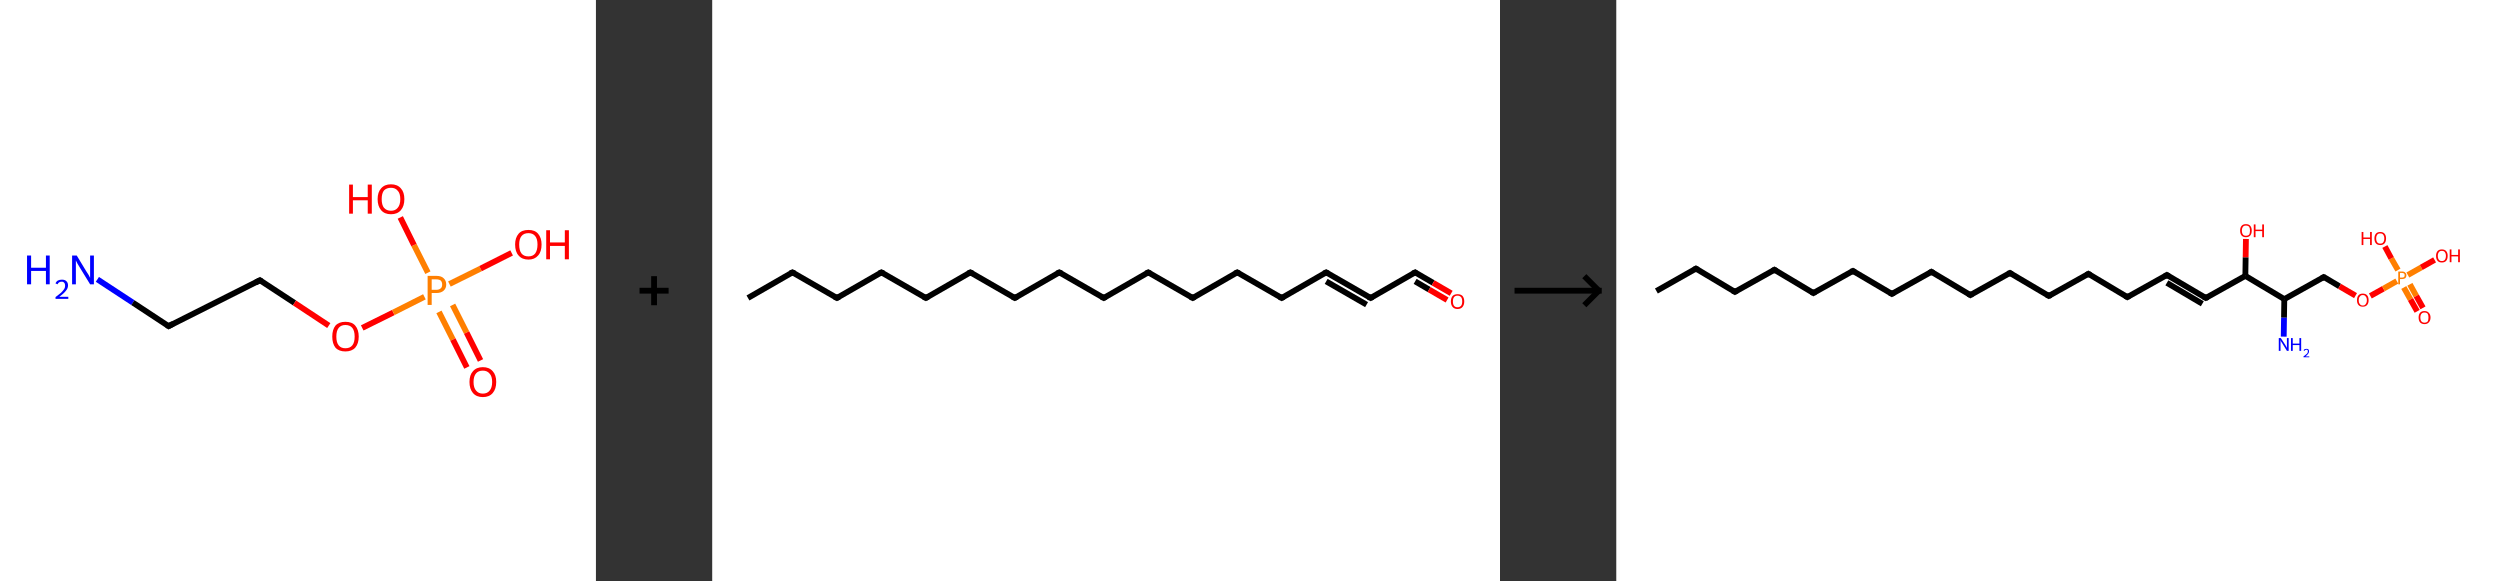 <?xml version='1.0' encoding='ASCII' standalone='yes'?>
<svg xmlns="http://www.w3.org/2000/svg" xmlns:xlink="http://www.w3.org/1999/xlink" version="1.1" width="860.0px" viewBox="0 0 860.0 200.0" height="200.0px">
  <rect x="0" y="0" width="860.0" height="200.0" fill="#333333" stroke="none"/>
  <g>
    <g transform="translate(0, 0) scale(1 1) "><!-- END OF HEADER -->
<rect style="opacity:1.0;fill:#FFFFFF;stroke:none" width="205.0" height="200.0" x="0.0" y="0.0"> </rect>
<path class="bond-0 atom-0 atom-1" d="M 33.5,96.1 L 45.7,104.1" style="fill:none;fill-rule:evenodd;stroke:#0000FF;stroke-width:2.0px;stroke-linecap:butt;stroke-linejoin:miter;stroke-opacity:1"/>
<path class="bond-0 atom-0 atom-1" d="M 45.7,104.1 L 58.0,112.2" style="fill:none;fill-rule:evenodd;stroke:#000000;stroke-width:2.0px;stroke-linecap:butt;stroke-linejoin:miter;stroke-opacity:1"/>
<path class="bond-1 atom-1 atom-2" d="M 58.0,112.2 L 89.4,96.4" style="fill:none;fill-rule:evenodd;stroke:#000000;stroke-width:2.0px;stroke-linecap:butt;stroke-linejoin:miter;stroke-opacity:1"/>
<path class="bond-2 atom-2 atom-3" d="M 89.4,96.4 L 101.3,104.2" style="fill:none;fill-rule:evenodd;stroke:#000000;stroke-width:2.0px;stroke-linecap:butt;stroke-linejoin:miter;stroke-opacity:1"/>
<path class="bond-2 atom-2 atom-3" d="M 101.3,104.2 L 113.1,112.0" style="fill:none;fill-rule:evenodd;stroke:#FF0000;stroke-width:2.0px;stroke-linecap:butt;stroke-linejoin:miter;stroke-opacity:1"/>
<path class="bond-3 atom-3 atom-4" d="M 124.6,112.8 L 135.3,107.5" style="fill:none;fill-rule:evenodd;stroke:#FF0000;stroke-width:2.0px;stroke-linecap:butt;stroke-linejoin:miter;stroke-opacity:1"/>
<path class="bond-3 atom-3 atom-4" d="M 135.3,107.5 L 146.0,102.1" style="fill:none;fill-rule:evenodd;stroke:#FF7F00;stroke-width:2.0px;stroke-linecap:butt;stroke-linejoin:miter;stroke-opacity:1"/>
<path class="bond-4 atom-4 atom-5" d="M 151.0,107.3 L 155.8,116.8" style="fill:none;fill-rule:evenodd;stroke:#FF7F00;stroke-width:2.0px;stroke-linecap:butt;stroke-linejoin:miter;stroke-opacity:1"/>
<path class="bond-4 atom-4 atom-5" d="M 155.8,116.8 L 160.6,126.4" style="fill:none;fill-rule:evenodd;stroke:#FF0000;stroke-width:2.0px;stroke-linecap:butt;stroke-linejoin:miter;stroke-opacity:1"/>
<path class="bond-4 atom-4 atom-5" d="M 155.7,104.9 L 160.5,114.4" style="fill:none;fill-rule:evenodd;stroke:#FF7F00;stroke-width:2.0px;stroke-linecap:butt;stroke-linejoin:miter;stroke-opacity:1"/>
<path class="bond-4 atom-4 atom-5" d="M 160.5,114.4 L 165.3,124.0" style="fill:none;fill-rule:evenodd;stroke:#FF0000;stroke-width:2.0px;stroke-linecap:butt;stroke-linejoin:miter;stroke-opacity:1"/>
<path class="bond-5 atom-4 atom-6" d="M 147.2,93.8 L 142.4,84.3" style="fill:none;fill-rule:evenodd;stroke:#FF7F00;stroke-width:2.0px;stroke-linecap:butt;stroke-linejoin:miter;stroke-opacity:1"/>
<path class="bond-5 atom-4 atom-6" d="M 142.4,84.3 L 137.7,74.8" style="fill:none;fill-rule:evenodd;stroke:#FF0000;stroke-width:2.0px;stroke-linecap:butt;stroke-linejoin:miter;stroke-opacity:1"/>
<path class="bond-6 atom-4 atom-7" d="M 154.6,97.7 L 165.3,92.4" style="fill:none;fill-rule:evenodd;stroke:#FF7F00;stroke-width:2.0px;stroke-linecap:butt;stroke-linejoin:miter;stroke-opacity:1"/>
<path class="bond-6 atom-4 atom-7" d="M 165.3,92.4 L 176.0,87.0" style="fill:none;fill-rule:evenodd;stroke:#FF0000;stroke-width:2.0px;stroke-linecap:butt;stroke-linejoin:miter;stroke-opacity:1"/>
<path d="M 57.4,111.8 L 58.0,112.2 L 59.5,111.4" style="fill:none;stroke:#000000;stroke-width:2.0px;stroke-linecap:butt;stroke-linejoin:miter;stroke-opacity:1;"/>
<path d="M 87.9,97.2 L 89.4,96.4 L 90.0,96.8" style="fill:none;stroke:#000000;stroke-width:2.0px;stroke-linecap:butt;stroke-linejoin:miter;stroke-opacity:1;"/>
<path class="atom-0" d="M 9.3 87.9 L 10.7 87.9 L 10.7 92.1 L 15.8 92.1 L 15.8 87.9 L 17.1 87.9 L 17.1 97.8 L 15.8 97.8 L 15.8 93.2 L 10.7 93.2 L 10.7 97.8 L 9.3 97.8 L 9.3 87.9 " fill="#0000FF"/>
<path class="atom-0" d="M 19.1 97.5 Q 19.3 96.9, 19.9 96.5 Q 20.5 96.2, 21.3 96.2 Q 22.3 96.2, 22.8 96.7 Q 23.4 97.2, 23.4 98.2 Q 23.4 99.2, 22.6 100.1 Q 21.9 101.0, 20.4 102.1 L 23.5 102.1 L 23.5 102.8 L 19.1 102.8 L 19.1 102.2 Q 20.3 101.3, 21.0 100.7 Q 21.7 100.0, 22.1 99.4 Q 22.4 98.9, 22.4 98.3 Q 22.4 97.6, 22.1 97.3 Q 21.8 96.9, 21.3 96.9 Q 20.7 96.9, 20.4 97.1 Q 20.0 97.3, 19.8 97.8 L 19.1 97.5 " fill="#0000FF"/>
<path class="atom-0" d="M 26.4 87.9 L 29.6 93.2 Q 29.9 93.7, 30.5 94.6 Q 31.0 95.6, 31.0 95.6 L 31.0 87.9 L 32.3 87.9 L 32.3 97.8 L 31.0 97.8 L 27.5 92.1 Q 27.1 91.4, 26.6 90.6 Q 26.2 89.8, 26.1 89.6 L 26.1 97.8 L 24.8 97.8 L 24.8 87.9 L 26.4 87.9 " fill="#0000FF"/>
<path class="atom-3" d="M 114.3 115.8 Q 114.3 113.4, 115.4 112.0 Q 116.6 110.7, 118.8 110.7 Q 121.1 110.7, 122.2 112.0 Q 123.4 113.4, 123.4 115.8 Q 123.4 118.2, 122.2 119.6 Q 121.0 120.9, 118.8 120.9 Q 116.6 120.9, 115.4 119.6 Q 114.3 118.2, 114.3 115.8 M 118.8 119.8 Q 120.4 119.8, 121.2 118.8 Q 122.0 117.8, 122.0 115.8 Q 122.0 113.8, 121.2 112.8 Q 120.4 111.8, 118.8 111.8 Q 117.3 111.8, 116.5 112.8 Q 115.7 113.8, 115.7 115.8 Q 115.7 117.8, 116.5 118.8 Q 117.3 119.8, 118.8 119.8 " fill="#FF0000"/>
<path class="atom-4" d="M 150.1 94.9 Q 151.8 94.9, 152.6 95.7 Q 153.5 96.5, 153.5 97.9 Q 153.5 99.2, 152.6 100.0 Q 151.7 100.8, 150.1 100.8 L 148.5 100.8 L 148.5 104.9 L 147.1 104.9 L 147.1 94.9 L 150.1 94.9 M 150.1 99.7 Q 151.0 99.7, 151.6 99.2 Q 152.1 98.8, 152.1 97.9 Q 152.1 97.0, 151.6 96.5 Q 151.0 96.1, 150.1 96.1 L 148.5 96.1 L 148.5 99.7 L 150.1 99.7 " fill="#FF7F00"/>
<path class="atom-5" d="M 161.5 131.4 Q 161.5 129.0, 162.7 127.7 Q 163.9 126.3, 166.1 126.3 Q 168.3 126.3, 169.5 127.7 Q 170.7 129.0, 170.7 131.4 Q 170.7 133.8, 169.5 135.2 Q 168.3 136.6, 166.1 136.6 Q 163.9 136.6, 162.7 135.2 Q 161.5 133.8, 161.5 131.4 M 166.1 135.4 Q 167.6 135.4, 168.4 134.4 Q 169.3 133.4, 169.3 131.4 Q 169.3 129.4, 168.4 128.5 Q 167.6 127.5, 166.1 127.5 Q 164.6 127.5, 163.8 128.4 Q 162.9 129.4, 162.9 131.4 Q 162.9 133.4, 163.8 134.4 Q 164.6 135.4, 166.1 135.4 " fill="#FF0000"/>
<path class="atom-6" d="M 120.1 63.5 L 121.4 63.5 L 121.4 67.8 L 126.5 67.8 L 126.5 63.5 L 127.9 63.5 L 127.9 73.5 L 126.5 73.5 L 126.5 68.9 L 121.4 68.9 L 121.4 73.5 L 120.1 73.5 L 120.1 63.5 " fill="#FF0000"/>
<path class="atom-6" d="M 129.9 68.5 Q 129.9 66.1, 131.1 64.8 Q 132.3 63.4, 134.5 63.4 Q 136.7 63.4, 137.9 64.8 Q 139.1 66.1, 139.1 68.5 Q 139.1 70.9, 137.9 72.3 Q 136.7 73.7, 134.5 73.7 Q 132.3 73.7, 131.1 72.3 Q 129.9 70.9, 129.9 68.5 M 134.5 72.5 Q 136.0 72.5, 136.8 71.5 Q 137.7 70.5, 137.7 68.5 Q 137.7 66.5, 136.8 65.6 Q 136.0 64.6, 134.5 64.6 Q 133.0 64.6, 132.1 65.5 Q 131.3 66.5, 131.3 68.5 Q 131.3 70.5, 132.1 71.5 Q 133.0 72.5, 134.5 72.5 " fill="#FF0000"/>
<path class="atom-7" d="M 177.2 84.1 Q 177.2 81.8, 178.4 80.4 Q 179.5 79.1, 181.8 79.1 Q 184.0 79.1, 185.1 80.4 Q 186.3 81.8, 186.3 84.1 Q 186.3 86.6, 185.1 87.9 Q 183.9 89.3, 181.8 89.3 Q 179.6 89.3, 178.4 87.9 Q 177.2 86.6, 177.2 84.1 M 181.8 88.2 Q 183.3 88.2, 184.1 87.2 Q 184.9 86.1, 184.9 84.1 Q 184.9 82.2, 184.1 81.2 Q 183.3 80.2, 181.8 80.2 Q 180.2 80.2, 179.4 81.2 Q 178.6 82.2, 178.6 84.1 Q 178.6 86.2, 179.4 87.2 Q 180.2 88.2, 181.8 88.2 " fill="#FF0000"/>
<path class="atom-7" d="M 187.9 79.2 L 189.2 79.2 L 189.2 83.4 L 194.3 83.4 L 194.3 79.2 L 195.7 79.2 L 195.7 89.2 L 194.3 89.2 L 194.3 84.6 L 189.2 84.6 L 189.2 89.2 L 187.9 89.2 L 187.9 79.2 " fill="#FF0000"/>
</g>
    <g transform="translate(205.0, 0) scale(1 1) "><line x1="15" y1="100" x2="25" y2="100" style="stroke:rgb(0,0,0);stroke-width:2"/>
  <line x1="20" y1="95" x2="20" y2="105" style="stroke:rgb(0,0,0);stroke-width:2"/>
</g>
    <g transform="translate(245.0, 0) scale(1 1) "><!-- END OF HEADER -->
<rect style="opacity:1.0;fill:#FFFFFF;stroke:none" width="271.0" height="200.0" x="0.0" y="0.0"> </rect>
<path class="bond-0 atom-0 atom-1" d="M 12.3,102.5 L 27.6,93.7" style="fill:none;fill-rule:evenodd;stroke:#000000;stroke-width:2.0px;stroke-linecap:butt;stroke-linejoin:miter;stroke-opacity:1"/>
<path class="bond-1 atom-1 atom-2" d="M 27.6,93.7 L 42.9,102.5" style="fill:none;fill-rule:evenodd;stroke:#000000;stroke-width:2.0px;stroke-linecap:butt;stroke-linejoin:miter;stroke-opacity:1"/>
<path class="bond-2 atom-2 atom-3" d="M 42.9,102.5 L 58.2,93.7" style="fill:none;fill-rule:evenodd;stroke:#000000;stroke-width:2.0px;stroke-linecap:butt;stroke-linejoin:miter;stroke-opacity:1"/>
<path class="bond-3 atom-3 atom-4" d="M 58.2,93.7 L 73.5,102.5" style="fill:none;fill-rule:evenodd;stroke:#000000;stroke-width:2.0px;stroke-linecap:butt;stroke-linejoin:miter;stroke-opacity:1"/>
<path class="bond-4 atom-4 atom-5" d="M 73.5,102.5 L 88.8,93.7" style="fill:none;fill-rule:evenodd;stroke:#000000;stroke-width:2.0px;stroke-linecap:butt;stroke-linejoin:miter;stroke-opacity:1"/>
<path class="bond-5 atom-5 atom-6" d="M 88.8,93.7 L 104.1,102.5" style="fill:none;fill-rule:evenodd;stroke:#000000;stroke-width:2.0px;stroke-linecap:butt;stroke-linejoin:miter;stroke-opacity:1"/>
<path class="bond-6 atom-6 atom-7" d="M 104.1,102.5 L 119.4,93.7" style="fill:none;fill-rule:evenodd;stroke:#000000;stroke-width:2.0px;stroke-linecap:butt;stroke-linejoin:miter;stroke-opacity:1"/>
<path class="bond-7 atom-7 atom-8" d="M 119.4,93.7 L 134.7,102.5" style="fill:none;fill-rule:evenodd;stroke:#000000;stroke-width:2.0px;stroke-linecap:butt;stroke-linejoin:miter;stroke-opacity:1"/>
<path class="bond-8 atom-8 atom-9" d="M 134.7,102.5 L 150.0,93.7" style="fill:none;fill-rule:evenodd;stroke:#000000;stroke-width:2.0px;stroke-linecap:butt;stroke-linejoin:miter;stroke-opacity:1"/>
<path class="bond-9 atom-9 atom-10" d="M 150.0,93.7 L 165.3,102.5" style="fill:none;fill-rule:evenodd;stroke:#000000;stroke-width:2.0px;stroke-linecap:butt;stroke-linejoin:miter;stroke-opacity:1"/>
<path class="bond-10 atom-10 atom-11" d="M 165.3,102.5 L 180.6,93.7" style="fill:none;fill-rule:evenodd;stroke:#000000;stroke-width:2.0px;stroke-linecap:butt;stroke-linejoin:miter;stroke-opacity:1"/>
<path class="bond-11 atom-11 atom-12" d="M 180.6,93.7 L 195.9,102.5" style="fill:none;fill-rule:evenodd;stroke:#000000;stroke-width:2.0px;stroke-linecap:butt;stroke-linejoin:miter;stroke-opacity:1"/>
<path class="bond-12 atom-12 atom-13" d="M 195.9,102.5 L 211.2,93.7" style="fill:none;fill-rule:evenodd;stroke:#000000;stroke-width:2.0px;stroke-linecap:butt;stroke-linejoin:miter;stroke-opacity:1"/>
<path class="bond-13 atom-13 atom-14" d="M 211.2,93.7 L 226.5,102.5" style="fill:none;fill-rule:evenodd;stroke:#000000;stroke-width:2.0px;stroke-linecap:butt;stroke-linejoin:miter;stroke-opacity:1"/>
<path class="bond-13 atom-13 atom-14" d="M 211.2,96.8 L 225.1,104.8" style="fill:none;fill-rule:evenodd;stroke:#000000;stroke-width:2.0px;stroke-linecap:butt;stroke-linejoin:miter;stroke-opacity:1"/>
<path class="bond-14 atom-14 atom-15" d="M 226.5,102.5 L 241.8,93.7" style="fill:none;fill-rule:evenodd;stroke:#000000;stroke-width:2.0px;stroke-linecap:butt;stroke-linejoin:miter;stroke-opacity:1"/>
<path class="bond-15 atom-15 atom-16" d="M 241.8,93.7 L 248.0,97.3" style="fill:none;fill-rule:evenodd;stroke:#000000;stroke-width:2.0px;stroke-linecap:butt;stroke-linejoin:miter;stroke-opacity:1"/>
<path class="bond-15 atom-15 atom-16" d="M 248.0,97.3 L 254.2,100.9" style="fill:none;fill-rule:evenodd;stroke:#FF0000;stroke-width:2.0px;stroke-linecap:butt;stroke-linejoin:miter;stroke-opacity:1"/>
<path class="bond-15 atom-15 atom-16" d="M 241.8,96.8 L 246.6,99.6" style="fill:none;fill-rule:evenodd;stroke:#000000;stroke-width:2.0px;stroke-linecap:butt;stroke-linejoin:miter;stroke-opacity:1"/>
<path class="bond-15 atom-15 atom-16" d="M 246.6,99.6 L 252.8,103.2" style="fill:none;fill-rule:evenodd;stroke:#FF0000;stroke-width:2.0px;stroke-linecap:butt;stroke-linejoin:miter;stroke-opacity:1"/>
<path d="M 26.8,94.1 L 27.6,93.7 L 28.4,94.1" style="fill:none;stroke:#000000;stroke-width:2.0px;stroke-linecap:butt;stroke-linejoin:miter;stroke-opacity:1;"/>
<path d="M 42.1,102.1 L 42.9,102.5 L 43.7,102.1" style="fill:none;stroke:#000000;stroke-width:2.0px;stroke-linecap:butt;stroke-linejoin:miter;stroke-opacity:1;"/>
<path d="M 57.4,94.1 L 58.2,93.7 L 59.0,94.1" style="fill:none;stroke:#000000;stroke-width:2.0px;stroke-linecap:butt;stroke-linejoin:miter;stroke-opacity:1;"/>
<path d="M 72.7,102.1 L 73.5,102.5 L 74.3,102.1" style="fill:none;stroke:#000000;stroke-width:2.0px;stroke-linecap:butt;stroke-linejoin:miter;stroke-opacity:1;"/>
<path d="M 88.0,94.1 L 88.8,93.7 L 89.6,94.1" style="fill:none;stroke:#000000;stroke-width:2.0px;stroke-linecap:butt;stroke-linejoin:miter;stroke-opacity:1;"/>
<path d="M 103.3,102.1 L 104.1,102.5 L 104.9,102.1" style="fill:none;stroke:#000000;stroke-width:2.0px;stroke-linecap:butt;stroke-linejoin:miter;stroke-opacity:1;"/>
<path d="M 118.6,94.1 L 119.4,93.7 L 120.2,94.1" style="fill:none;stroke:#000000;stroke-width:2.0px;stroke-linecap:butt;stroke-linejoin:miter;stroke-opacity:1;"/>
<path d="M 133.9,102.1 L 134.7,102.5 L 135.4,102.1" style="fill:none;stroke:#000000;stroke-width:2.0px;stroke-linecap:butt;stroke-linejoin:miter;stroke-opacity:1;"/>
<path d="M 149.2,94.1 L 150.0,93.7 L 150.7,94.1" style="fill:none;stroke:#000000;stroke-width:2.0px;stroke-linecap:butt;stroke-linejoin:miter;stroke-opacity:1;"/>
<path d="M 164.5,102.1 L 165.3,102.5 L 166.0,102.1" style="fill:none;stroke:#000000;stroke-width:2.0px;stroke-linecap:butt;stroke-linejoin:miter;stroke-opacity:1;"/>
<path d="M 179.8,94.1 L 180.6,93.7 L 181.3,94.1" style="fill:none;stroke:#000000;stroke-width:2.0px;stroke-linecap:butt;stroke-linejoin:miter;stroke-opacity:1;"/>
<path d="M 195.1,102.1 L 195.9,102.5 L 196.6,102.1" style="fill:none;stroke:#000000;stroke-width:2.0px;stroke-linecap:butt;stroke-linejoin:miter;stroke-opacity:1;"/>
<path d="M 210.4,94.1 L 211.2,93.7 L 211.9,94.1" style="fill:none;stroke:#000000;stroke-width:2.0px;stroke-linecap:butt;stroke-linejoin:miter;stroke-opacity:1;"/>
<path d="M 225.7,102.1 L 226.5,102.5 L 227.2,102.1" style="fill:none;stroke:#000000;stroke-width:2.0px;stroke-linecap:butt;stroke-linejoin:miter;stroke-opacity:1;"/>
<path d="M 241.0,94.1 L 241.8,93.7 L 242.1,93.9" style="fill:none;stroke:#000000;stroke-width:2.0px;stroke-linecap:butt;stroke-linejoin:miter;stroke-opacity:1;"/>
<path class="atom-16" d="M 254.1 103.7 Q 254.1 102.5, 254.7 101.8 Q 255.3 101.2, 256.4 101.2 Q 257.5 101.2, 258.1 101.8 Q 258.7 102.5, 258.7 103.7 Q 258.7 104.9, 258.1 105.6 Q 257.5 106.3, 256.4 106.3 Q 255.3 106.3, 254.7 105.6 Q 254.1 104.9, 254.1 103.7 M 256.4 105.7 Q 257.1 105.7, 257.6 105.2 Q 258.0 104.7, 258.0 103.7 Q 258.0 102.7, 257.6 102.2 Q 257.1 101.7, 256.4 101.7 Q 255.6 101.7, 255.2 102.2 Q 254.8 102.7, 254.8 103.7 Q 254.8 104.7, 255.2 105.2 Q 255.6 105.7, 256.4 105.7 " fill="#FF0000"/>
</g>
    <g transform="translate(516.0, 0) scale(1 1) "><line x1="5" y1="100" x2="35" y2="100" style="stroke:rgb(0,0,0);stroke-width:2"/>
  <line x1="34" y1="100" x2="29" y2="95" style="stroke:rgb(0,0,0);stroke-width:2"/>
  <line x1="34" y1="100" x2="29" y2="105" style="stroke:rgb(0,0,0);stroke-width:2"/>
</g>
    <g transform="translate(556.0, 0) scale(1 1) "><!-- END OF HEADER -->
<rect style="opacity:1.0;fill:#FFFFFF;stroke:none" width="304.0" height="200.0" x="0.0" y="0.0"> </rect>
<path class="bond-0 atom-0 atom-1" d="M 13.8,100.1 L 27.4,92.4" style="fill:none;fill-rule:evenodd;stroke:#000000;stroke-width:2.0px;stroke-linecap:butt;stroke-linejoin:miter;stroke-opacity:1"/>
<path class="bond-1 atom-1 atom-2" d="M 27.4,92.4 L 40.8,100.4" style="fill:none;fill-rule:evenodd;stroke:#000000;stroke-width:2.0px;stroke-linecap:butt;stroke-linejoin:miter;stroke-opacity:1"/>
<path class="bond-2 atom-2 atom-3" d="M 40.8,100.4 L 54.4,92.8" style="fill:none;fill-rule:evenodd;stroke:#000000;stroke-width:2.0px;stroke-linecap:butt;stroke-linejoin:miter;stroke-opacity:1"/>
<path class="bond-3 atom-3 atom-4" d="M 54.4,92.8 L 67.8,100.8" style="fill:none;fill-rule:evenodd;stroke:#000000;stroke-width:2.0px;stroke-linecap:butt;stroke-linejoin:miter;stroke-opacity:1"/>
<path class="bond-4 atom-4 atom-5" d="M 67.8,100.8 L 81.4,93.2" style="fill:none;fill-rule:evenodd;stroke:#000000;stroke-width:2.0px;stroke-linecap:butt;stroke-linejoin:miter;stroke-opacity:1"/>
<path class="bond-5 atom-5 atom-6" d="M 81.4,93.2 L 94.8,101.1" style="fill:none;fill-rule:evenodd;stroke:#000000;stroke-width:2.0px;stroke-linecap:butt;stroke-linejoin:miter;stroke-opacity:1"/>
<path class="bond-6 atom-6 atom-7" d="M 94.8,101.1 L 108.4,93.5" style="fill:none;fill-rule:evenodd;stroke:#000000;stroke-width:2.0px;stroke-linecap:butt;stroke-linejoin:miter;stroke-opacity:1"/>
<path class="bond-7 atom-7 atom-8" d="M 108.4,93.5 L 121.8,101.5" style="fill:none;fill-rule:evenodd;stroke:#000000;stroke-width:2.0px;stroke-linecap:butt;stroke-linejoin:miter;stroke-opacity:1"/>
<path class="bond-8 atom-8 atom-9" d="M 121.8,101.5 L 135.4,93.9" style="fill:none;fill-rule:evenodd;stroke:#000000;stroke-width:2.0px;stroke-linecap:butt;stroke-linejoin:miter;stroke-opacity:1"/>
<path class="bond-9 atom-9 atom-10" d="M 135.4,93.9 L 148.8,101.8" style="fill:none;fill-rule:evenodd;stroke:#000000;stroke-width:2.0px;stroke-linecap:butt;stroke-linejoin:miter;stroke-opacity:1"/>
<path class="bond-10 atom-10 atom-11" d="M 148.8,101.8 L 162.4,94.2" style="fill:none;fill-rule:evenodd;stroke:#000000;stroke-width:2.0px;stroke-linecap:butt;stroke-linejoin:miter;stroke-opacity:1"/>
<path class="bond-11 atom-11 atom-12" d="M 162.4,94.2 L 175.8,102.2" style="fill:none;fill-rule:evenodd;stroke:#000000;stroke-width:2.0px;stroke-linecap:butt;stroke-linejoin:miter;stroke-opacity:1"/>
<path class="bond-12 atom-12 atom-13" d="M 175.8,102.2 L 189.4,94.6" style="fill:none;fill-rule:evenodd;stroke:#000000;stroke-width:2.0px;stroke-linecap:butt;stroke-linejoin:miter;stroke-opacity:1"/>
<path class="bond-13 atom-13 atom-14" d="M 189.4,94.6 L 202.8,102.5" style="fill:none;fill-rule:evenodd;stroke:#000000;stroke-width:2.0px;stroke-linecap:butt;stroke-linejoin:miter;stroke-opacity:1"/>
<path class="bond-13 atom-13 atom-14" d="M 189.4,97.3 L 201.6,104.5" style="fill:none;fill-rule:evenodd;stroke:#000000;stroke-width:2.0px;stroke-linecap:butt;stroke-linejoin:miter;stroke-opacity:1"/>
<path class="bond-14 atom-14 atom-15" d="M 202.8,102.5 L 216.4,94.9" style="fill:none;fill-rule:evenodd;stroke:#000000;stroke-width:2.0px;stroke-linecap:butt;stroke-linejoin:miter;stroke-opacity:1"/>
<path class="bond-15 atom-15 atom-16" d="M 216.4,94.9 L 216.5,88.5" style="fill:none;fill-rule:evenodd;stroke:#000000;stroke-width:2.0px;stroke-linecap:butt;stroke-linejoin:miter;stroke-opacity:1"/>
<path class="bond-15 atom-15 atom-16" d="M 216.5,88.5 L 216.6,82.2" style="fill:none;fill-rule:evenodd;stroke:#FF0000;stroke-width:2.0px;stroke-linecap:butt;stroke-linejoin:miter;stroke-opacity:1"/>
<path class="bond-16 atom-15 atom-17" d="M 216.4,94.9 L 229.8,102.9" style="fill:none;fill-rule:evenodd;stroke:#000000;stroke-width:2.0px;stroke-linecap:butt;stroke-linejoin:miter;stroke-opacity:1"/>
<path class="bond-17 atom-17 atom-18" d="M 229.8,102.9 L 229.7,109.3" style="fill:none;fill-rule:evenodd;stroke:#000000;stroke-width:2.0px;stroke-linecap:butt;stroke-linejoin:miter;stroke-opacity:1"/>
<path class="bond-17 atom-17 atom-18" d="M 229.7,109.3 L 229.6,115.8" style="fill:none;fill-rule:evenodd;stroke:#0000FF;stroke-width:2.0px;stroke-linecap:butt;stroke-linejoin:miter;stroke-opacity:1"/>
<path class="bond-18 atom-17 atom-19" d="M 229.8,102.9 L 243.4,95.3" style="fill:none;fill-rule:evenodd;stroke:#000000;stroke-width:2.0px;stroke-linecap:butt;stroke-linejoin:miter;stroke-opacity:1"/>
<path class="bond-19 atom-19 atom-20" d="M 243.4,95.3 L 248.8,98.5" style="fill:none;fill-rule:evenodd;stroke:#000000;stroke-width:2.0px;stroke-linecap:butt;stroke-linejoin:miter;stroke-opacity:1"/>
<path class="bond-19 atom-19 atom-20" d="M 248.8,98.5 L 254.3,101.7" style="fill:none;fill-rule:evenodd;stroke:#FF0000;stroke-width:2.0px;stroke-linecap:butt;stroke-linejoin:miter;stroke-opacity:1"/>
<path class="bond-20 atom-20 atom-21" d="M 259.4,101.8 L 263.9,99.3" style="fill:none;fill-rule:evenodd;stroke:#FF0000;stroke-width:2.0px;stroke-linecap:butt;stroke-linejoin:miter;stroke-opacity:1"/>
<path class="bond-20 atom-20 atom-21" d="M 263.9,99.3 L 268.5,96.7" style="fill:none;fill-rule:evenodd;stroke:#FF7F00;stroke-width:2.0px;stroke-linecap:butt;stroke-linejoin:miter;stroke-opacity:1"/>
<path class="bond-21 atom-21 atom-22" d="M 270.9,98.9 L 273.2,103.0" style="fill:none;fill-rule:evenodd;stroke:#FF7F00;stroke-width:2.0px;stroke-linecap:butt;stroke-linejoin:miter;stroke-opacity:1"/>
<path class="bond-21 atom-21 atom-22" d="M 273.2,103.0 L 275.5,107.1" style="fill:none;fill-rule:evenodd;stroke:#FF0000;stroke-width:2.0px;stroke-linecap:butt;stroke-linejoin:miter;stroke-opacity:1"/>
<path class="bond-21 atom-21 atom-22" d="M 273.0,97.8 L 275.2,101.8" style="fill:none;fill-rule:evenodd;stroke:#FF7F00;stroke-width:2.0px;stroke-linecap:butt;stroke-linejoin:miter;stroke-opacity:1"/>
<path class="bond-21 atom-21 atom-22" d="M 275.2,101.8 L 277.5,105.9" style="fill:none;fill-rule:evenodd;stroke:#FF0000;stroke-width:2.0px;stroke-linecap:butt;stroke-linejoin:miter;stroke-opacity:1"/>
<path class="bond-22 atom-21 atom-23" d="M 268.9,92.9 L 266.6,88.9" style="fill:none;fill-rule:evenodd;stroke:#FF7F00;stroke-width:2.0px;stroke-linecap:butt;stroke-linejoin:miter;stroke-opacity:1"/>
<path class="bond-22 atom-21 atom-23" d="M 266.6,88.9 L 264.4,84.8" style="fill:none;fill-rule:evenodd;stroke:#FF0000;stroke-width:2.0px;stroke-linecap:butt;stroke-linejoin:miter;stroke-opacity:1"/>
<path class="bond-23 atom-21 atom-24" d="M 272.3,94.6 L 276.9,92.0" style="fill:none;fill-rule:evenodd;stroke:#FF7F00;stroke-width:2.0px;stroke-linecap:butt;stroke-linejoin:miter;stroke-opacity:1"/>
<path class="bond-23 atom-21 atom-24" d="M 276.9,92.0 L 281.5,89.4" style="fill:none;fill-rule:evenodd;stroke:#FF0000;stroke-width:2.0px;stroke-linecap:butt;stroke-linejoin:miter;stroke-opacity:1"/>
<path d="M 26.7,92.8 L 27.4,92.4 L 28.1,92.8" style="fill:none;stroke:#000000;stroke-width:2.0px;stroke-linecap:butt;stroke-linejoin:miter;stroke-opacity:1;"/>
<path d="M 40.1,100.0 L 40.8,100.4 L 41.5,100.0" style="fill:none;stroke:#000000;stroke-width:2.0px;stroke-linecap:butt;stroke-linejoin:miter;stroke-opacity:1;"/>
<path d="M 53.7,93.2 L 54.4,92.8 L 55.1,93.2" style="fill:none;stroke:#000000;stroke-width:2.0px;stroke-linecap:butt;stroke-linejoin:miter;stroke-opacity:1;"/>
<path d="M 67.1,100.4 L 67.8,100.8 L 68.5,100.4" style="fill:none;stroke:#000000;stroke-width:2.0px;stroke-linecap:butt;stroke-linejoin:miter;stroke-opacity:1;"/>
<path d="M 80.7,93.5 L 81.4,93.2 L 82.1,93.6" style="fill:none;stroke:#000000;stroke-width:2.0px;stroke-linecap:butt;stroke-linejoin:miter;stroke-opacity:1;"/>
<path d="M 94.1,100.7 L 94.8,101.1 L 95.5,100.7" style="fill:none;stroke:#000000;stroke-width:2.0px;stroke-linecap:butt;stroke-linejoin:miter;stroke-opacity:1;"/>
<path d="M 107.7,93.9 L 108.4,93.5 L 109.1,93.9" style="fill:none;stroke:#000000;stroke-width:2.0px;stroke-linecap:butt;stroke-linejoin:miter;stroke-opacity:1;"/>
<path d="M 121.1,101.1 L 121.8,101.5 L 122.5,101.1" style="fill:none;stroke:#000000;stroke-width:2.0px;stroke-linecap:butt;stroke-linejoin:miter;stroke-opacity:1;"/>
<path d="M 134.7,94.2 L 135.4,93.9 L 136.1,94.3" style="fill:none;stroke:#000000;stroke-width:2.0px;stroke-linecap:butt;stroke-linejoin:miter;stroke-opacity:1;"/>
<path d="M 148.1,101.4 L 148.8,101.8 L 149.5,101.5" style="fill:none;stroke:#000000;stroke-width:2.0px;stroke-linecap:butt;stroke-linejoin:miter;stroke-opacity:1;"/>
<path d="M 161.7,94.6 L 162.4,94.2 L 163.1,94.6" style="fill:none;stroke:#000000;stroke-width:2.0px;stroke-linecap:butt;stroke-linejoin:miter;stroke-opacity:1;"/>
<path d="M 175.1,101.8 L 175.8,102.2 L 176.5,101.8" style="fill:none;stroke:#000000;stroke-width:2.0px;stroke-linecap:butt;stroke-linejoin:miter;stroke-opacity:1;"/>
<path d="M 188.7,95.0 L 189.4,94.6 L 190.1,95.0" style="fill:none;stroke:#000000;stroke-width:2.0px;stroke-linecap:butt;stroke-linejoin:miter;stroke-opacity:1;"/>
<path d="M 202.1,102.1 L 202.8,102.5 L 203.5,102.2" style="fill:none;stroke:#000000;stroke-width:2.0px;stroke-linecap:butt;stroke-linejoin:miter;stroke-opacity:1;"/>
<path d="M 242.7,95.7 L 243.4,95.3 L 243.7,95.4" style="fill:none;stroke:#000000;stroke-width:2.0px;stroke-linecap:butt;stroke-linejoin:miter;stroke-opacity:1;"/>
<path class="atom-16" d="M 214.6 79.3 Q 214.6 78.3, 215.1 77.7 Q 215.6 77.1, 216.6 77.1 Q 217.6 77.1, 218.1 77.7 Q 218.6 78.3, 218.6 79.3 Q 218.6 80.4, 218.1 81.0 Q 217.6 81.6, 216.6 81.6 Q 215.6 81.6, 215.1 81.0 Q 214.6 80.4, 214.6 79.3 M 216.6 81.1 Q 217.3 81.1, 217.7 80.7 Q 218.0 80.2, 218.0 79.3 Q 218.0 78.5, 217.7 78.0 Q 217.3 77.6, 216.6 77.6 Q 215.9 77.6, 215.6 78.0 Q 215.2 78.5, 215.2 79.3 Q 215.2 80.2, 215.6 80.7 Q 215.9 81.1, 216.6 81.1 " fill="#FF0000"/>
<path class="atom-16" d="M 219.3 77.2 L 219.9 77.2 L 219.9 79.0 L 222.2 79.0 L 222.2 77.2 L 222.8 77.2 L 222.8 81.6 L 222.2 81.6 L 222.2 79.5 L 219.9 79.5 L 219.9 81.6 L 219.3 81.6 L 219.3 77.2 " fill="#FF0000"/>
<path class="atom-18" d="M 228.6 116.3 L 230.1 118.6 Q 230.2 118.8, 230.5 119.3 Q 230.7 119.7, 230.7 119.7 L 230.7 116.3 L 231.3 116.3 L 231.3 120.7 L 230.7 120.7 L 229.1 118.1 Q 228.9 117.8, 228.7 117.5 Q 228.6 117.1, 228.5 117.0 L 228.5 120.7 L 227.9 120.7 L 227.9 116.3 L 228.6 116.3 " fill="#0000FF"/>
<path class="atom-18" d="M 232.1 116.3 L 232.7 116.3 L 232.7 118.2 L 235.0 118.2 L 235.0 116.3 L 235.6 116.3 L 235.6 120.7 L 235.0 120.7 L 235.0 118.7 L 232.7 118.7 L 232.7 120.7 L 232.1 120.7 L 232.1 116.3 " fill="#0000FF"/>
<path class="atom-18" d="M 236.4 120.5 Q 236.6 120.3, 236.8 120.1 Q 237.1 120.0, 237.4 120.0 Q 237.9 120.0, 238.1 120.2 Q 238.3 120.4, 238.3 120.9 Q 238.3 121.3, 238.0 121.7 Q 237.7 122.1, 237.1 122.6 L 238.4 122.6 L 238.4 122.9 L 236.4 122.9 L 236.4 122.6 Q 237.0 122.2, 237.3 121.9 Q 237.6 121.7, 237.8 121.4 Q 237.9 121.1, 237.9 120.9 Q 237.9 120.6, 237.8 120.4 Q 237.7 120.3, 237.4 120.3 Q 237.2 120.3, 237.0 120.4 Q 236.9 120.5, 236.8 120.7 L 236.4 120.5 " fill="#0000FF"/>
<path class="atom-20" d="M 254.8 103.3 Q 254.8 102.2, 255.3 101.6 Q 255.8 101.0, 256.8 101.0 Q 257.8 101.0, 258.3 101.6 Q 258.8 102.2, 258.8 103.3 Q 258.8 104.3, 258.3 104.9 Q 257.8 105.5, 256.8 105.5 Q 255.8 105.5, 255.3 104.9 Q 254.8 104.3, 254.8 103.3 M 256.8 105.1 Q 257.5 105.1, 257.8 104.6 Q 258.2 104.1, 258.2 103.3 Q 258.2 102.4, 257.8 102.0 Q 257.5 101.5, 256.8 101.5 Q 256.1 101.5, 255.8 102.0 Q 255.4 102.4, 255.4 103.3 Q 255.4 104.2, 255.8 104.6 Q 256.1 105.1, 256.8 105.1 " fill="#FF0000"/>
<path class="atom-21" d="M 270.3 93.4 Q 271.1 93.4, 271.4 93.8 Q 271.8 94.1, 271.8 94.7 Q 271.8 95.3, 271.4 95.7 Q 271.0 96.0, 270.3 96.0 L 269.6 96.0 L 269.6 97.8 L 269.0 97.8 L 269.0 93.4 L 270.3 93.4 M 270.3 95.5 Q 270.7 95.5, 271.0 95.3 Q 271.2 95.1, 271.2 94.7 Q 271.2 94.3, 271.0 94.1 Q 270.7 93.9, 270.3 93.9 L 269.6 93.9 L 269.6 95.5 L 270.3 95.5 " fill="#FF7F00"/>
<path class="atom-22" d="M 276.0 109.2 Q 276.0 108.2, 276.5 107.6 Q 277.0 107.0, 278.0 107.0 Q 279.0 107.0, 279.5 107.6 Q 280.1 108.2, 280.1 109.2 Q 280.1 110.3, 279.5 110.9 Q 279.0 111.5, 278.0 111.5 Q 277.1 111.5, 276.5 110.9 Q 276.0 110.3, 276.0 109.2 M 278.0 111.0 Q 278.7 111.0, 279.1 110.6 Q 279.4 110.1, 279.4 109.2 Q 279.4 108.4, 279.1 107.9 Q 278.7 107.5, 278.0 107.5 Q 277.4 107.5, 277.0 107.9 Q 276.6 108.4, 276.6 109.2 Q 276.6 110.1, 277.0 110.6 Q 277.4 111.0, 278.0 111.0 " fill="#FF0000"/>
<path class="atom-23" d="M 256.4 79.8 L 257.0 79.8 L 257.0 81.7 L 259.3 81.7 L 259.3 79.8 L 259.9 79.8 L 259.9 84.3 L 259.3 84.3 L 259.3 82.2 L 257.0 82.2 L 257.0 84.3 L 256.4 84.3 L 256.4 79.8 " fill="#FF0000"/>
<path class="atom-23" d="M 260.8 82.0 Q 260.8 81.0, 261.3 80.4 Q 261.8 79.8, 262.8 79.8 Q 263.8 79.8, 264.3 80.4 Q 264.8 81.0, 264.8 82.0 Q 264.8 83.1, 264.3 83.7 Q 263.8 84.3, 262.8 84.3 Q 261.8 84.3, 261.3 83.7 Q 260.8 83.1, 260.8 82.0 M 262.8 83.8 Q 263.5 83.8, 263.8 83.4 Q 264.2 82.9, 264.2 82.0 Q 264.2 81.2, 263.8 80.7 Q 263.5 80.3, 262.8 80.3 Q 262.1 80.3, 261.8 80.7 Q 261.4 81.2, 261.4 82.0 Q 261.4 82.9, 261.8 83.4 Q 262.1 83.8, 262.8 83.8 " fill="#FF0000"/>
<path class="atom-24" d="M 282.0 88.0 Q 282.0 87.0, 282.5 86.4 Q 283.0 85.8, 284.0 85.8 Q 285.0 85.8, 285.5 86.4 Q 286.0 87.0, 286.0 88.0 Q 286.0 89.1, 285.5 89.7 Q 285.0 90.3, 284.0 90.3 Q 283.0 90.3, 282.5 89.7 Q 282.0 89.1, 282.0 88.0 M 284.0 89.8 Q 284.7 89.8, 285.0 89.4 Q 285.4 88.9, 285.4 88.0 Q 285.4 87.2, 285.0 86.7 Q 284.7 86.3, 284.0 86.3 Q 283.3 86.3, 283.0 86.7 Q 282.6 87.2, 282.6 88.0 Q 282.6 88.9, 283.0 89.4 Q 283.3 89.8, 284.0 89.8 " fill="#FF0000"/>
<path class="atom-24" d="M 286.7 85.8 L 287.3 85.8 L 287.3 87.7 L 289.6 87.7 L 289.6 85.8 L 290.2 85.8 L 290.2 90.2 L 289.6 90.2 L 289.6 88.2 L 287.3 88.2 L 287.3 90.2 L 286.7 90.2 L 286.7 85.8 " fill="#FF0000"/>
</g>
  </g>
</svg>
